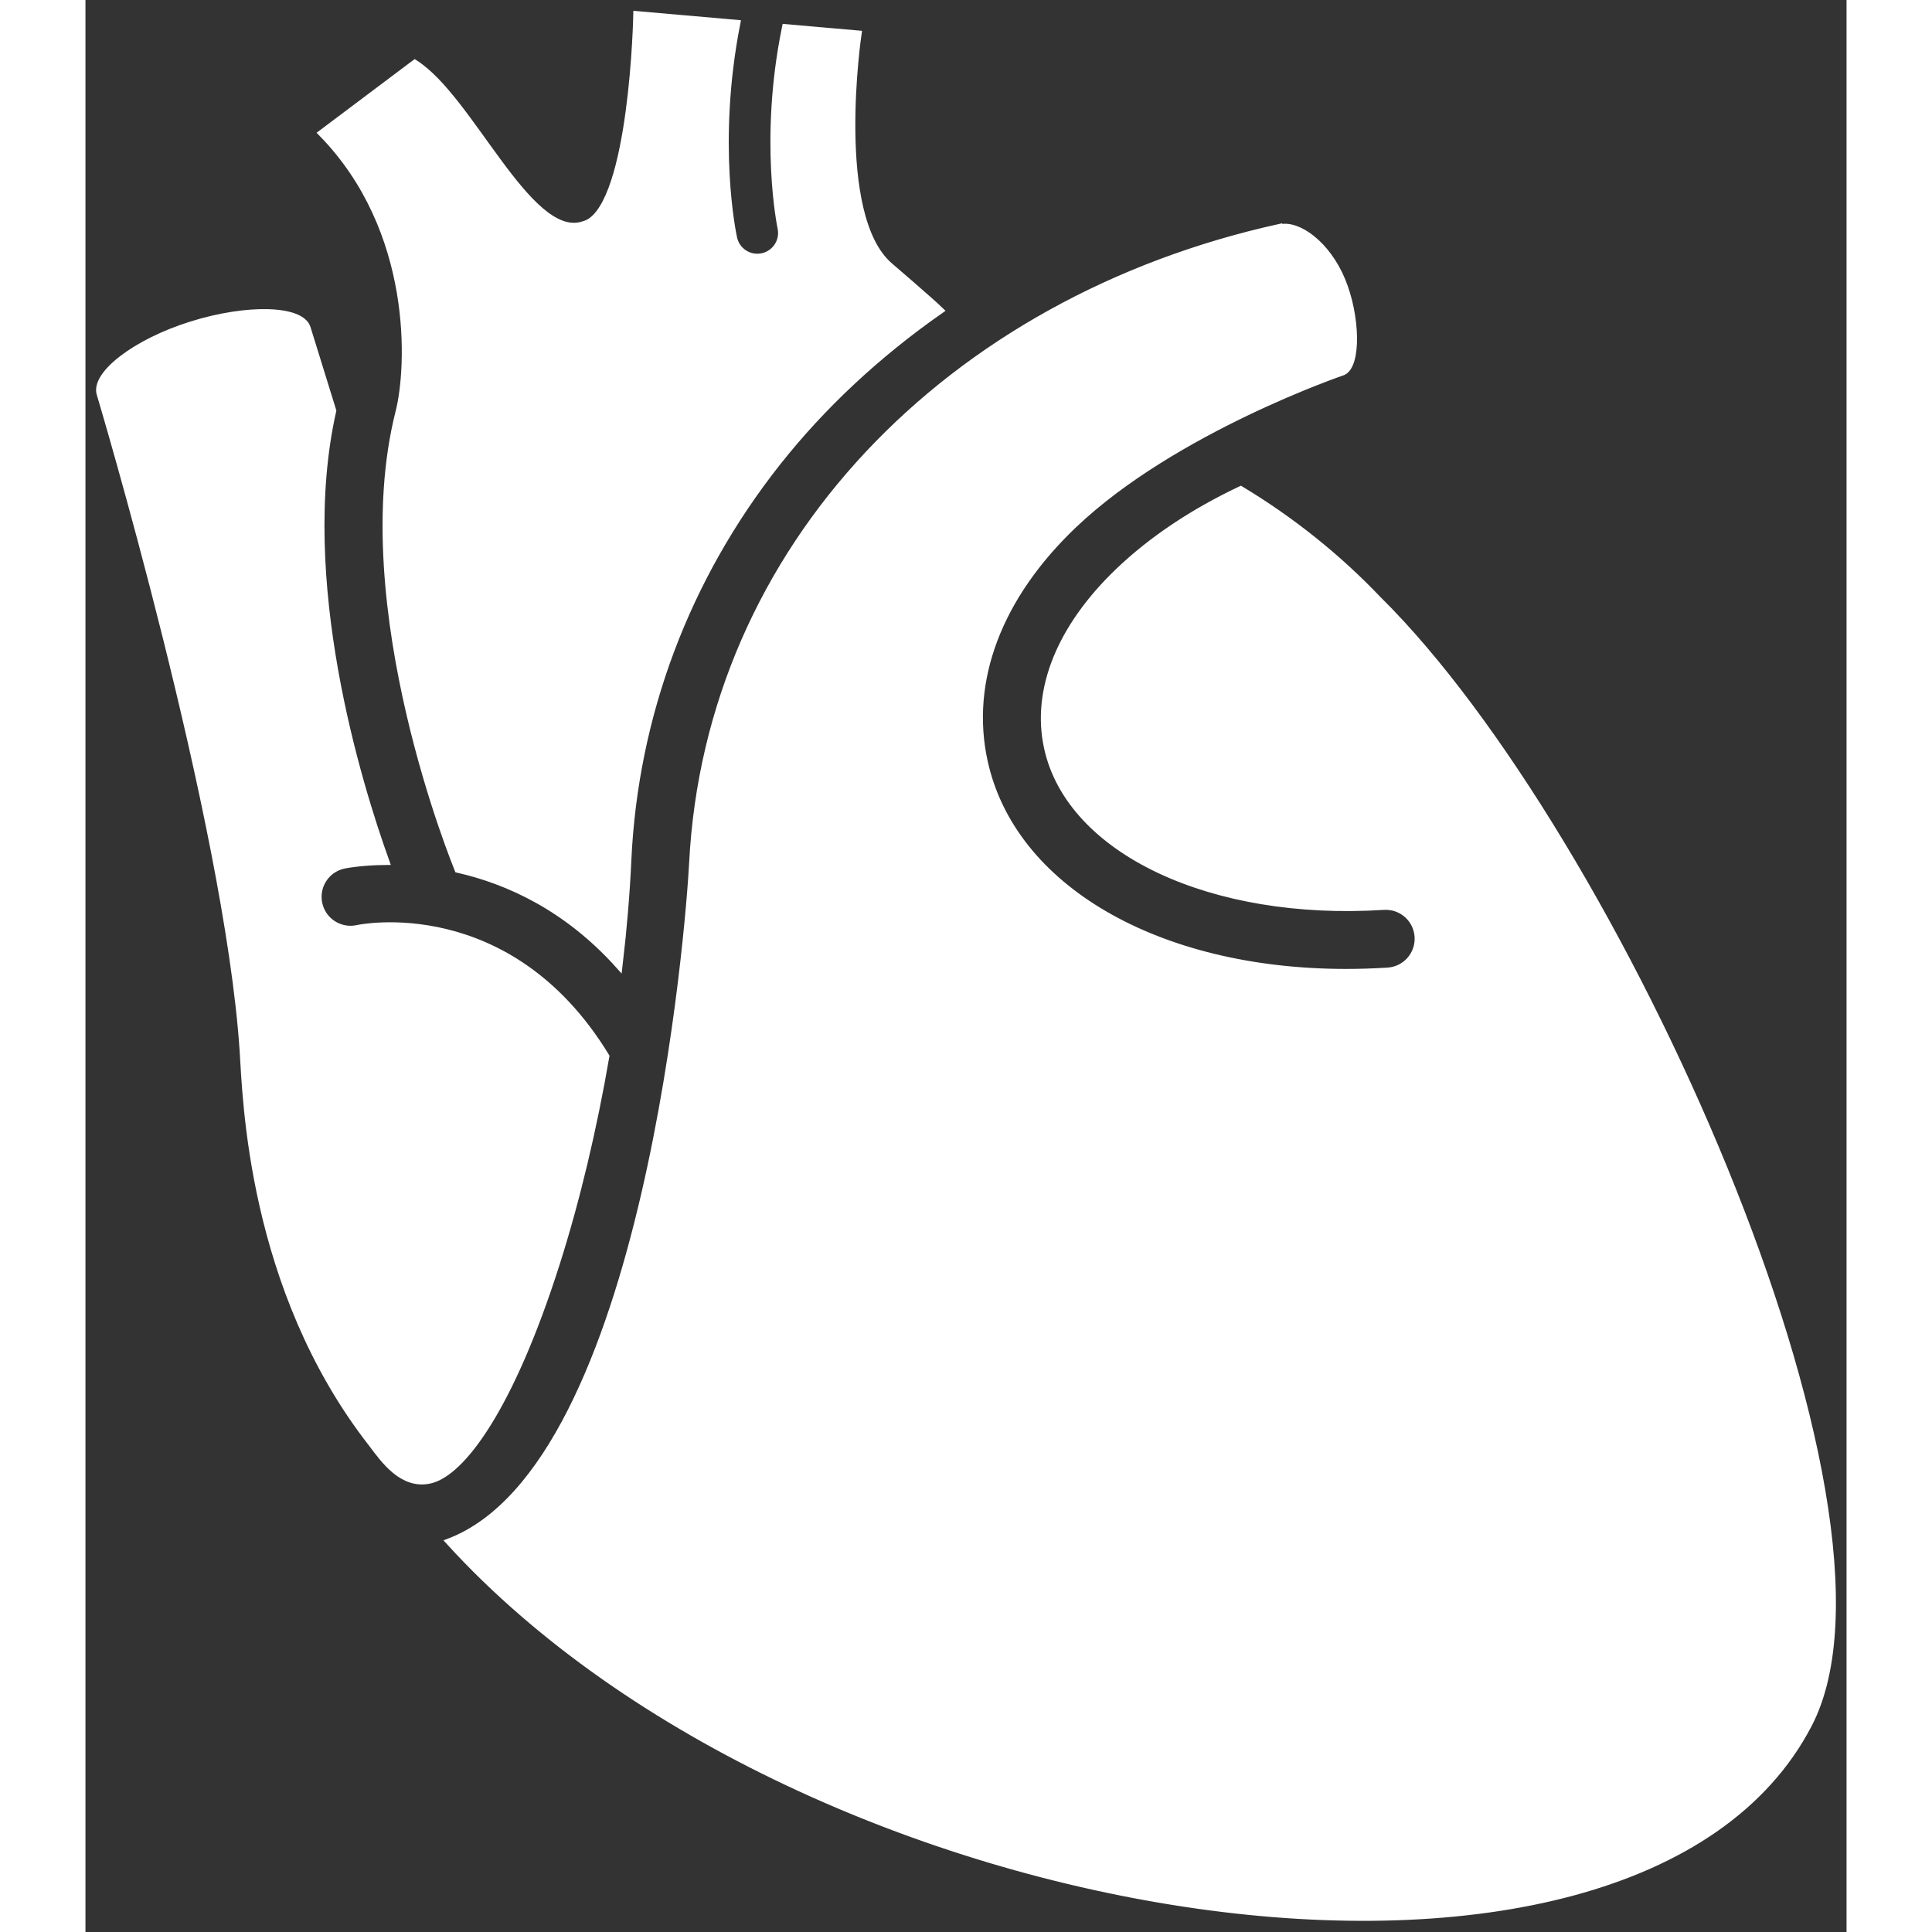 <!DOCTYPE svg PUBLIC "-//W3C//DTD SVG 1.1//EN" "http://www.w3.org/Graphics/SVG/1.1/DTD/svg11.dtd">
<!-- Uploaded to: SVG Repo, www.svgrepo.com, Transformed by: SVG Repo Mixer Tools -->
<svg fill="#ffffff" version="1.1" id="Layer_1" xmlns="http://www.w3.org/2000/svg" xmlns:xlink="http://www.w3.org/1999/xlink" width="800px" height="800px" viewBox="0 0 237 260" enable-background="new 0 0 237 260" xml:space="preserve" stroke="#ffffff">
<rect x="0" y="0" width="237" height="260" fill="#333333" stroke="none"/>
<g id="SVGRepo_bgCarrier" stroke-width="0"/>
<g id="SVGRepo_tracerCarrier" stroke-linecap="round" stroke-linejoin="round"/>
<g id="SVGRepo_iconCarrier"> <path d="M50.161,116.963c6.709,1.533,14.614,5.093,21.63,12.894c0.564-4.803,0.965-9.538,1.173-14.088 c0.896-19.502,7.845-38.01,20.096-53.524c6.085-7.705,13.463-14.568,21.903-20.481c-1.284-1.247-6.772-5.953-6.772-5.953 C100.31,29.034,103.94,4.6,103.94,4.6l-9.715-0.85c-3.077,15.018-0.617,26.78-0.589,26.903c0.385,1.776-0.742,3.53-2.518,3.917 c-0.236,0.051-0.473,0.076-0.705,0.076c-1.512,0-2.875-1.048-3.212-2.587c-0.12-0.547-2.728-12.814,0.418-28.888L74.225,2 c0,0-0.502,25.17-6.64,28.074c-0.15,0.07-0.565,0.217-0.888,0.295C59.443,32.12,51.77,13.324,44.326,8.558l-12.465,9.366 c12.729,13.041,11.902,31.483,10.37,37.518C35.559,81.742,50.135,116.891,50.161,116.963z M46.336,199.152 c4.238-0.944,10.799-9.611,17.016-29.175c2.712-8.534,4.98-18.113,6.65-27.807c-13.088-21.436-33.166-17.238-33.372-17.19 c-2.362,0.531-4.716-0.958-5.246-3.325c-0.53-2.366,0.958-4.715,3.325-5.246c0.075-0.017,2.242-0.472,5.675-0.507 c-3.733-10.401-12.234-37.93-7.135-60.631l-3.444-11.117c-0.788-2.519-7.871-2.802-15.532-0.406 C6.611,46.144,1.219,50.48,2.007,52.999c0,0,17.183,57.384,19.244,88.427c0.404,6.081,0.973,31.907,17.317,52.829 C40.205,196.435,42.683,199.966,46.336,199.152z M173.997,80.777c-0.001-0.001-0.003-0.001-0.004-0.002 c-5.489-5.779-11.738-10.754-18.524-14.849c-6.373,3.02-11.962,6.736-16.406,10.995c-7.866,7.536-11.26,15.957-9.56,23.709 c3.034,13.833,22.046,22.8,45.203,21.318c2.439-0.149,4.508,1.683,4.663,4.102c0.155,2.42-1.682,4.508-4.102,4.663 c-1.898,0.121-3.773,0.181-5.616,0.181c-25.299,0-44.969-11.238-48.728-28.383c-2.382-10.857,1.863-22.238,12.062-31.934 c13.504-12.837,36.227-20.568,36.227-20.568c1.957-0.883,1.855-7.428-0.164-12.285c-2.02-4.855-5.927-7.622-8.273-7.033 l-0.028-0.065c-44.535,9.813-76.847,43.142-79.008,85.544c-0.395,7.744-5.98,80.995-32.695,91.329 c47.915,52.5,159.427,69.632,182.831,24.518C246.885,203.083,205.873,112.299,173.997,80.777z"/> </g>
</svg>